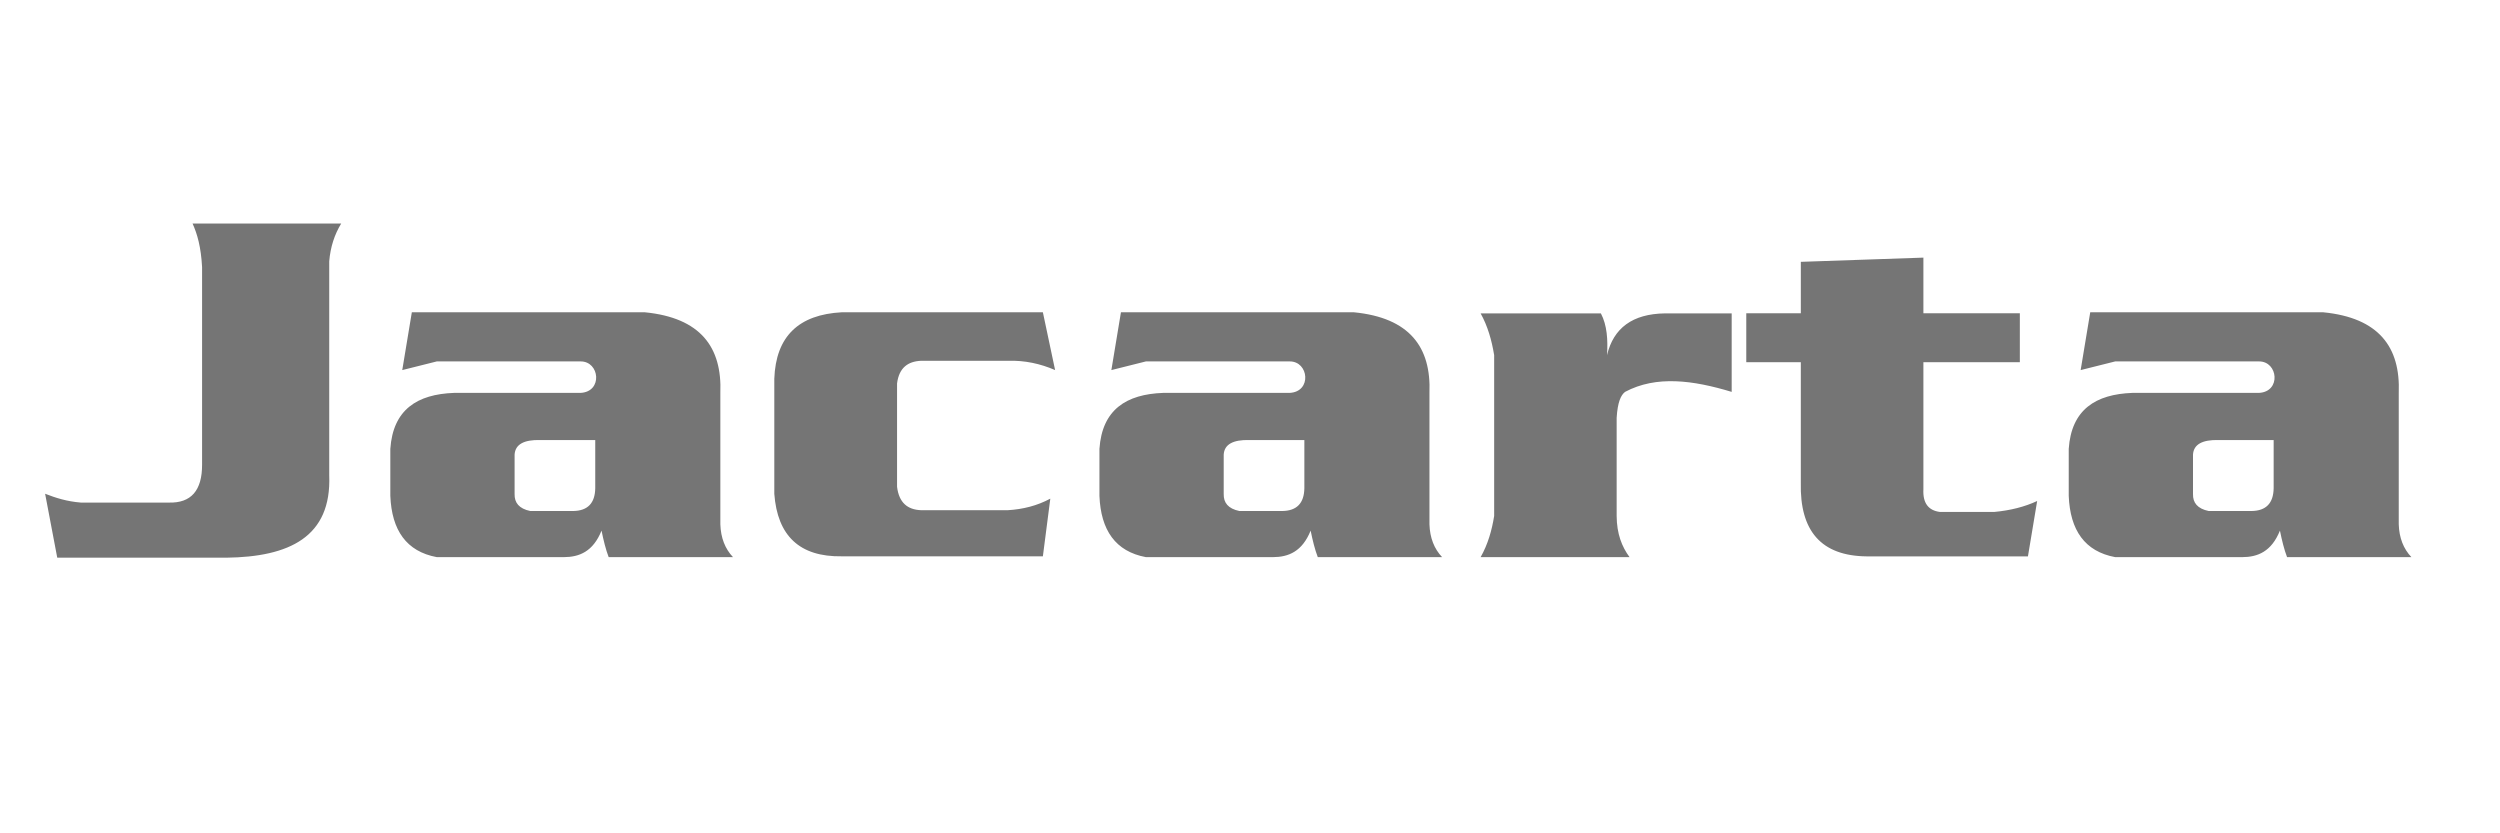 <?xml version="1.0" encoding="UTF-8" standalone="no"?><!DOCTYPE svg PUBLIC "-//W3C//DTD SVG 1.1//EN" "http://www.w3.org/Graphics/SVG/1.1/DTD/svg11.dtd"><svg width="100%" height="100%" viewBox="0 0 300 100" version="1.1" xmlns="http://www.w3.org/2000/svg" xmlns:xlink="http://www.w3.org/1999/xlink" xml:space="preserve" xmlns:serif="http://www.serif.com/" style="fill-rule:evenodd;clip-rule:evenodd;stroke-linejoin:round;stroke-miterlimit:1.414;"><path d="M20.281,60.31c2.642,0.066 3.986,-1.436 3.969,-4.584l0,-23.665c-0.129,-2.432 -0.578,-3.99 -1.142,-5.235l17.835,0c-0.793,1.3 -1.292,2.796 -1.435,4.529l0,25.69c0.288,7.408 -4.813,9.786 -12.365,9.879l-20.273,0l-1.457,-7.675c1.268,0.498 2.615,0.927 4.296,1.061l10.572,0Zm175.266,6.547l-17.872,0c0.878,-1.55 1.348,-3.217 1.624,-4.942l0,-19.297c-0.297,-1.811 -0.787,-3.511 -1.624,-5.012l14.431,0c0.751,1.433 0.849,3.173 0.738,5.012c0.773,-3.26 3.066,-4.956 6.949,-5.012l8.009,0l0,9.42c-4.625,-1.4 -9.043,-1.999 -12.794,0c-0.499,0.386 -0.891,1.201 -1.009,3.106l0,11.783c0.012,2.144 0.627,3.693 1.548,4.942Zm58.279,-23.487l-4.147,1.04l1.149,-6.936l27.954,0c6.692,0.656 9.283,4.183 9.068,9.673l0,15.776c0.052,1.621 0.565,2.927 1.518,3.934l-14.92,0c-0.352,-0.924 -0.62,-2.02 -0.856,-3.182c-1.013,2.512 -2.66,3.178 -4.536,3.182l-15.23,0c-3.65,-0.681 -5.414,-3.226 -5.578,-7.354l0,-5.641c0.324,-4.727 3.241,-6.553 7.645,-6.715l15.182,0c2.694,-0.137 2.298,-3.796 0,-3.777l-17.249,0Zm-116.315,0l-4.147,1.04l1.149,-6.936l27.954,0c6.693,0.656 9.283,4.183 9.068,9.673l0,15.776c0.053,1.621 0.566,2.927 1.518,3.934l-14.919,0c-0.353,-0.924 -0.621,-2.02 -0.857,-3.182c-1.012,2.512 -2.66,3.178 -4.536,3.182l-15.23,0c-3.649,-0.681 -5.414,-3.226 -5.578,-7.354l0,-5.641c0.325,-4.727 3.241,-6.553 7.645,-6.715l15.182,0c2.695,-0.137 2.298,-3.796 0,-3.777l-17.249,0Zm-85.093,0l-4.147,1.04l1.149,-6.936l27.954,0c6.693,0.656 9.284,4.183 9.068,9.673l0,15.776c0.053,1.621 0.566,2.927 1.518,3.934l-14.919,0c-0.352,-0.924 -0.621,-2.02 -0.856,-3.182c-1.013,2.512 -2.661,3.178 -4.536,3.182l-15.231,0c-3.649,-0.681 -5.413,-3.226 -5.578,-7.354l0,-5.641c0.325,-4.727 3.242,-6.553 7.645,-6.715l15.183,0c2.694,-0.137 2.297,-3.796 0,-3.777l-17.25,0Zm163.681,-5.779l0,-6.17l14.709,-0.506l0,6.676l11.573,0l0,5.875l-11.573,0l0,15.232c-0.09,1.685 0.608,2.555 1.973,2.735l6.54,0c1.924,-0.18 3.64,-0.614 5.139,-1.312l-1.107,6.645l-19.336,0c-5.489,-0.049 -8.056,-3.071 -7.918,-8.845l0,-14.455l-6.545,0l0,-5.875l6.545,0Zm-90.954,-0.117l1.468,6.936c-1.763,-0.764 -3.639,-1.18 -5.672,-1.114l-10.429,0c-1.558,0.076 -2.626,0.827 -2.865,2.719l0,12.401c0.233,1.923 1.273,2.743 2.865,2.808l10.429,0c1.815,-0.108 3.524,-0.538 5.096,-1.385l-0.892,6.92l-24.133,0c-5.056,0.078 -7.722,-2.457 -8.096,-7.501l0,-13.801c0.182,-5.114 2.949,-7.709 8.096,-7.983l24.133,0Zm141.086,15.332c-1.958,-0.049 -2.997,0.523 -3.071,1.747l0,4.738c-0.023,1.032 0.529,1.75 1.88,2.031l5.153,0c1.737,-0.026 2.618,-0.938 2.645,-2.736l0,-5.78l-6.607,0Zm-116.315,0c-1.958,-0.049 -2.997,0.523 -3.071,1.747l0,4.738c-0.022,1.032 0.529,1.75 1.88,2.031l5.153,0c1.737,-0.026 2.618,-0.938 2.645,-2.736l0,-5.78l-6.607,0Zm-85.092,0c-1.959,-0.049 -2.997,0.523 -3.072,1.747l0,4.738c-0.022,1.032 0.529,1.75 1.88,2.031l5.153,0c1.737,-0.026 2.619,-0.938 2.645,-2.736l0,-5.78l-6.606,0Z" style="fill:#757575;"/></svg>